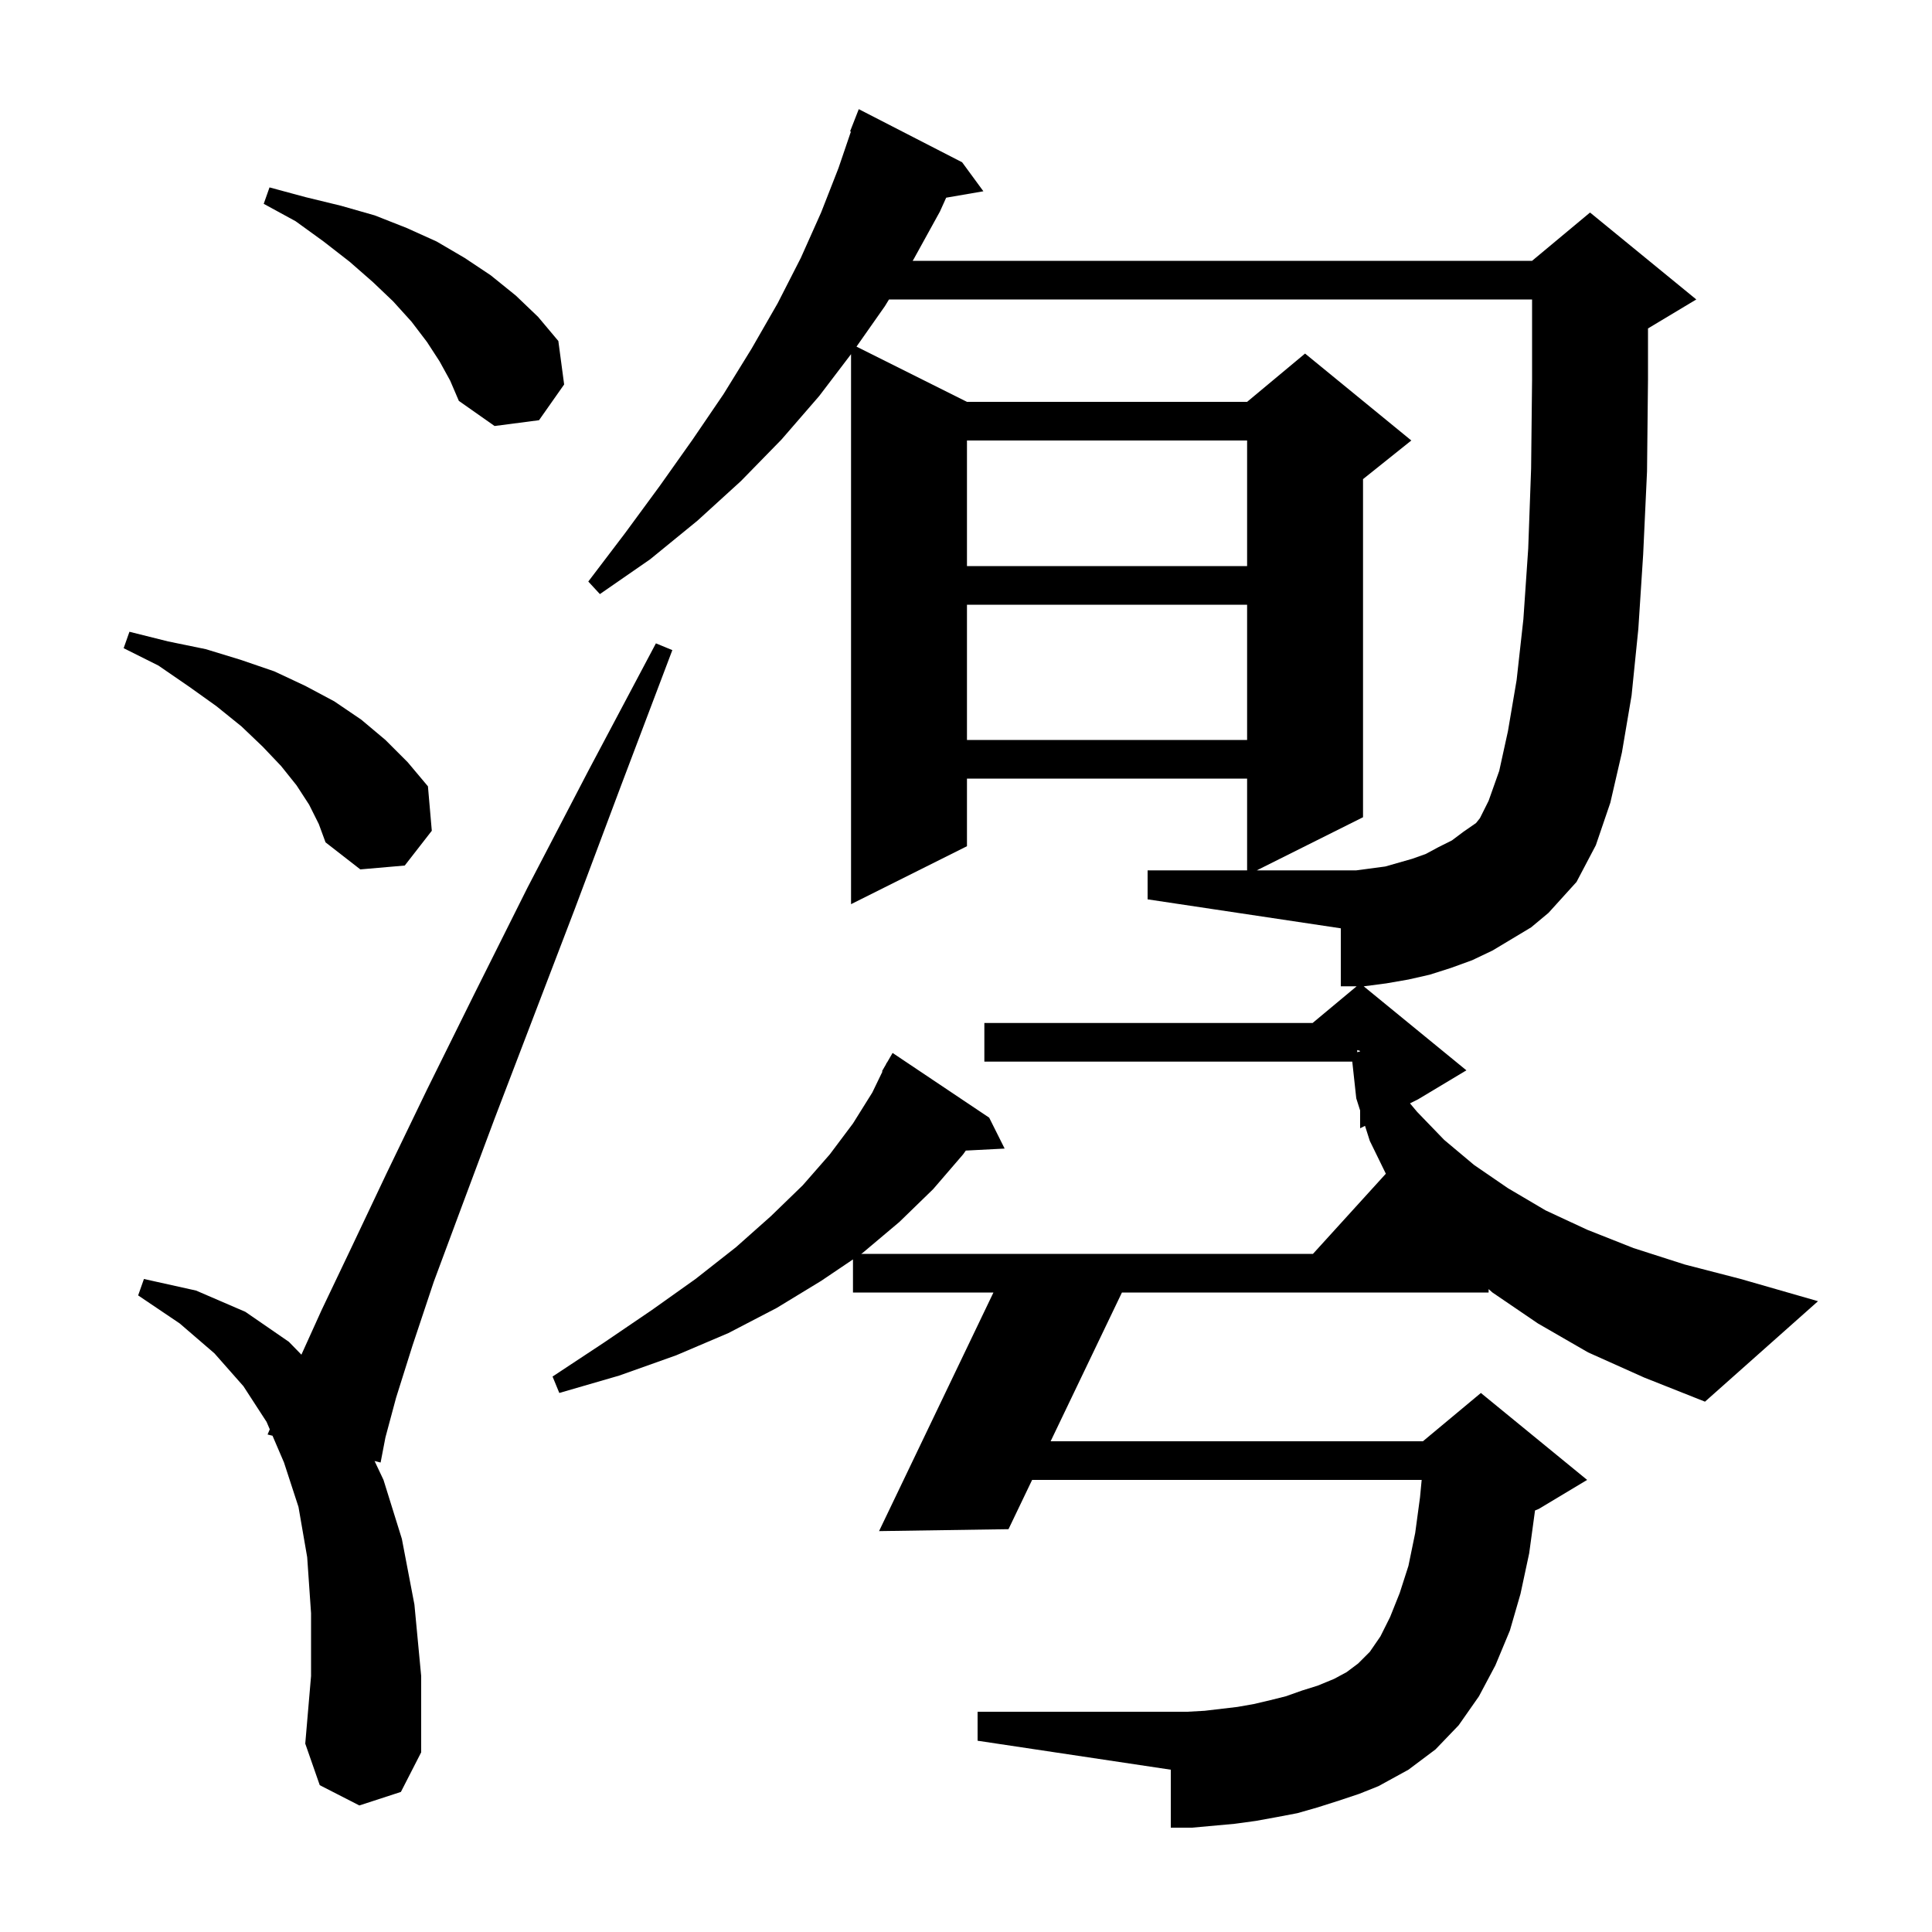 <svg xmlns="http://www.w3.org/2000/svg" xmlns:xlink="http://www.w3.org/1999/xlink" version="1.1" baseProfile="full" viewBox="0 0 200 200" width="200" height="200">
<g fill="black">
<path d="M 164.4 140.0 L 159.2 137.0 L 154.5 133.8 L 154.1 133.449 L 154.1 133.8 L 116.142 133.8 L 108.761 149.2 L 147.3 149.2 L 153.3 144.2 L 164.3 153.2 L 159.3 156.2 L 158.903 156.365 L 158.9 156.4 L 158.3 160.8 L 157.4 165.0 L 156.3 168.8 L 154.8 172.4 L 153.1 175.6 L 151.0 178.6 L 148.6 181.1 L 145.8 183.2 L 142.7 184.9 L 140.7 185.7 L 138.6 186.4 L 136.4 187.1 L 134.3 187.7 L 132.2 188.1 L 130.0 188.5 L 127.8 188.8 L 123.4 189.2 L 121.2 189.2 L 121.2 183.2 L 101.2 180.2 L 101.2 177.2 L 122.9 177.2 L 124.7 177.1 L 128.1 176.7 L 129.8 176.4 L 131.5 176.0 L 133.1 175.6 L 134.8 175.0 L 136.4 174.5 L 138.1 173.8 L 139.4 173.1 L 140.6 172.2 L 141.8 171.0 L 142.9 169.4 L 143.9 167.4 L 144.9 164.9 L 145.8 162.1 L 146.5 158.7 L 147.0 155.0 L 147.171 153.2 L 106.844 153.2 L 104.4 158.3 L 91.0 158.5 L 102.841 133.8 L 88.3 133.8 L 88.3 130.374 L 85.0 132.6 L 80.4 135.4 L 75.4 138.0 L 70.0 140.3 L 64.1 142.4 L 57.9 144.2 L 57.2 142.5 L 62.5 139.0 L 67.5 135.6 L 72.0 132.4 L 76.2 129.1 L 79.8 125.9 L 83.1 122.7 L 85.9 119.5 L 88.3 116.3 L 90.3 113.1 L 91.353 110.923 L 91.3 110.9 L 91.693 110.221 L 91.8 110.0 L 91.816 110.009 L 92.4 109.0 L 102.4 115.7 L 104.0 118.9 L 99.979 119.108 L 99.7 119.5 L 96.6 123.1 L 93.1 126.5 L 89.3 129.7 L 89.152 129.8 L 135.918 129.8 L 143.462 121.502 L 141.8 118.1 L 141.306 116.547 L 140.8 116.8 L 140.8 114.957 L 140.4 113.7 L 139.987 109.9 L 101.9 109.9 L 101.9 105.9 L 135.88 105.9 L 140.44 102.1 L 138.8 102.1 L 138.8 96.1 L 118.8 93.1 L 118.8 90.1 L 129.1 90.1 L 129.1 80.6 L 100.1 80.6 L 100.1 87.6 L 88.1 93.6 L 88.1 36.663 L 84.8 41.0 L 80.9 45.5 L 76.7 49.8 L 72.2 53.9 L 67.3 57.9 L 62.1 61.5 L 60.9 60.2 L 64.7 55.2 L 68.3 50.3 L 71.7 45.5 L 74.9 40.8 L 77.8 36.1 L 80.5 31.4 L 82.9 26.7 L 85.0 22.0 L 86.8 17.4 L 88.086 13.624 L 88.0 13.6 L 88.9 11.3 L 99.6 16.8 L 101.8 19.8 L 97.948 20.464 L 97.3 21.9 L 94.6 26.8 L 94.478 27.0 L 158.6 27.0 L 164.6 22.0 L 175.6 31.0 L 170.6 34.0 L 170.6 39.3 L 170.5 48.8 L 170.1 57.4 L 169.6 65.1 L 168.9 72.0 L 167.9 77.9 L 166.7 83.1 L 165.2 87.5 L 163.2 91.3 L 160.3 94.5 L 158.5 96.0 L 154.5 98.4 L 152.4 99.4 L 150.2 100.2 L 148.0 100.9 L 145.8 101.4 L 143.5 101.8 L 141.2 102.1 L 141.167 102.1 L 151.8 110.8 L 146.8 113.8 L 145.961 114.219 L 146.7 115.1 L 149.5 118.0 L 152.6 120.6 L 156.1 123.0 L 160.0 125.3 L 164.3 127.3 L 169.1 129.2 L 174.4 130.9 L 180.2 132.4 L 188.2 134.7 L 176.5 145.1 L 170.2 142.6 Z M 37.2 186.9 L 33.1 184.8 L 31.6 180.5 L 32.2 173.5 L 32.2 167.0 L 31.8 161.2 L 30.9 156.0 L 29.4 151.4 L 28.211 148.627 L 27.7 148.5 L 27.927 147.964 L 27.6 147.2 L 25.2 143.5 L 22.2 140.1 L 18.6 137.0 L 14.3 134.1 L 14.9 132.4 L 20.3 133.6 L 25.4 135.8 L 29.9 138.9 L 31.201 140.235 L 33.3 135.6 L 36.4 129.1 L 40.0 121.5 L 44.2 112.8 L 49.1 102.9 L 54.6 91.9 L 60.9 79.8 L 67.9 66.6 L 69.6 67.3 L 64.3 81.3 L 59.5 94.1 L 55.1 105.6 L 51.2 115.8 L 47.8 124.9 L 44.9 132.7 L 42.7 139.3 L 41.0 144.7 L 39.9 148.8 L 39.4 151.4 L 38.776 151.245 L 39.7 153.2 L 41.6 159.3 L 42.9 166.1 L 43.6 173.5 L 43.6 181.4 L 41.5 185.5 Z M 140.5 108.924 L 140.8 108.835 L 140.8 108.8 L 140.5 108.7 Z M 32.0 83.3 L 30.7 81.3 L 29.1 79.3 L 27.2 77.3 L 25.0 75.2 L 22.4 73.1 L 19.6 71.1 L 16.4 68.9 L 12.8 67.1 L 13.4 65.4 L 17.4 66.4 L 21.3 67.2 L 24.9 68.3 L 28.4 69.5 L 31.6 71.0 L 34.6 72.6 L 37.4 74.5 L 39.9 76.6 L 42.2 78.9 L 44.3 81.4 L 44.7 86.0 L 41.9 89.6 L 37.3 90.0 L 33.7 87.2 L 33.0 85.3 Z M 100.1 62.6 L 100.1 76.6 L 129.1 76.6 L 129.1 62.6 Z M 100.1 45.6 L 100.1 58.6 L 129.1 58.6 L 129.1 45.6 Z M 45.5 37.4 L 44.2 35.4 L 42.6 33.3 L 40.7 31.2 L 38.6 29.2 L 36.2 27.1 L 33.5 25.0 L 30.6 22.9 L 27.3 21.1 L 27.9 19.4 L 31.6 20.4 L 35.3 21.3 L 38.8 22.3 L 42.1 23.6 L 45.2 25.0 L 48.1 26.7 L 50.8 28.5 L 53.4 30.6 L 55.7 32.8 L 57.8 35.3 L 58.4 39.8 L 55.8 43.5 L 51.2 44.1 L 47.5 41.5 L 46.6 39.4 Z M 143.4 89.7 L 146.2 88.9 L 147.6 88.4 L 148.9 87.7 L 150.3 87.0 L 151.5 86.1 L 152.8 85.2 L 153.2 84.7 L 154.1 82.9 L 155.2 79.8 L 156.1 75.7 L 157.0 70.4 L 157.7 64.1 L 158.2 56.8 L 158.5 48.5 L 158.6 39.3 L 158.6 31.0 L 92.029 31.0 L 91.6 31.7 L 88.664 35.882 L 100.1 41.6 L 129.1 41.6 L 135.1 36.6 L 146.1 45.6 L 141.1 49.6 L 141.1 84.6 L 130.1 90.1 L 140.4 90.1 Z " />
</g>
</svg>

